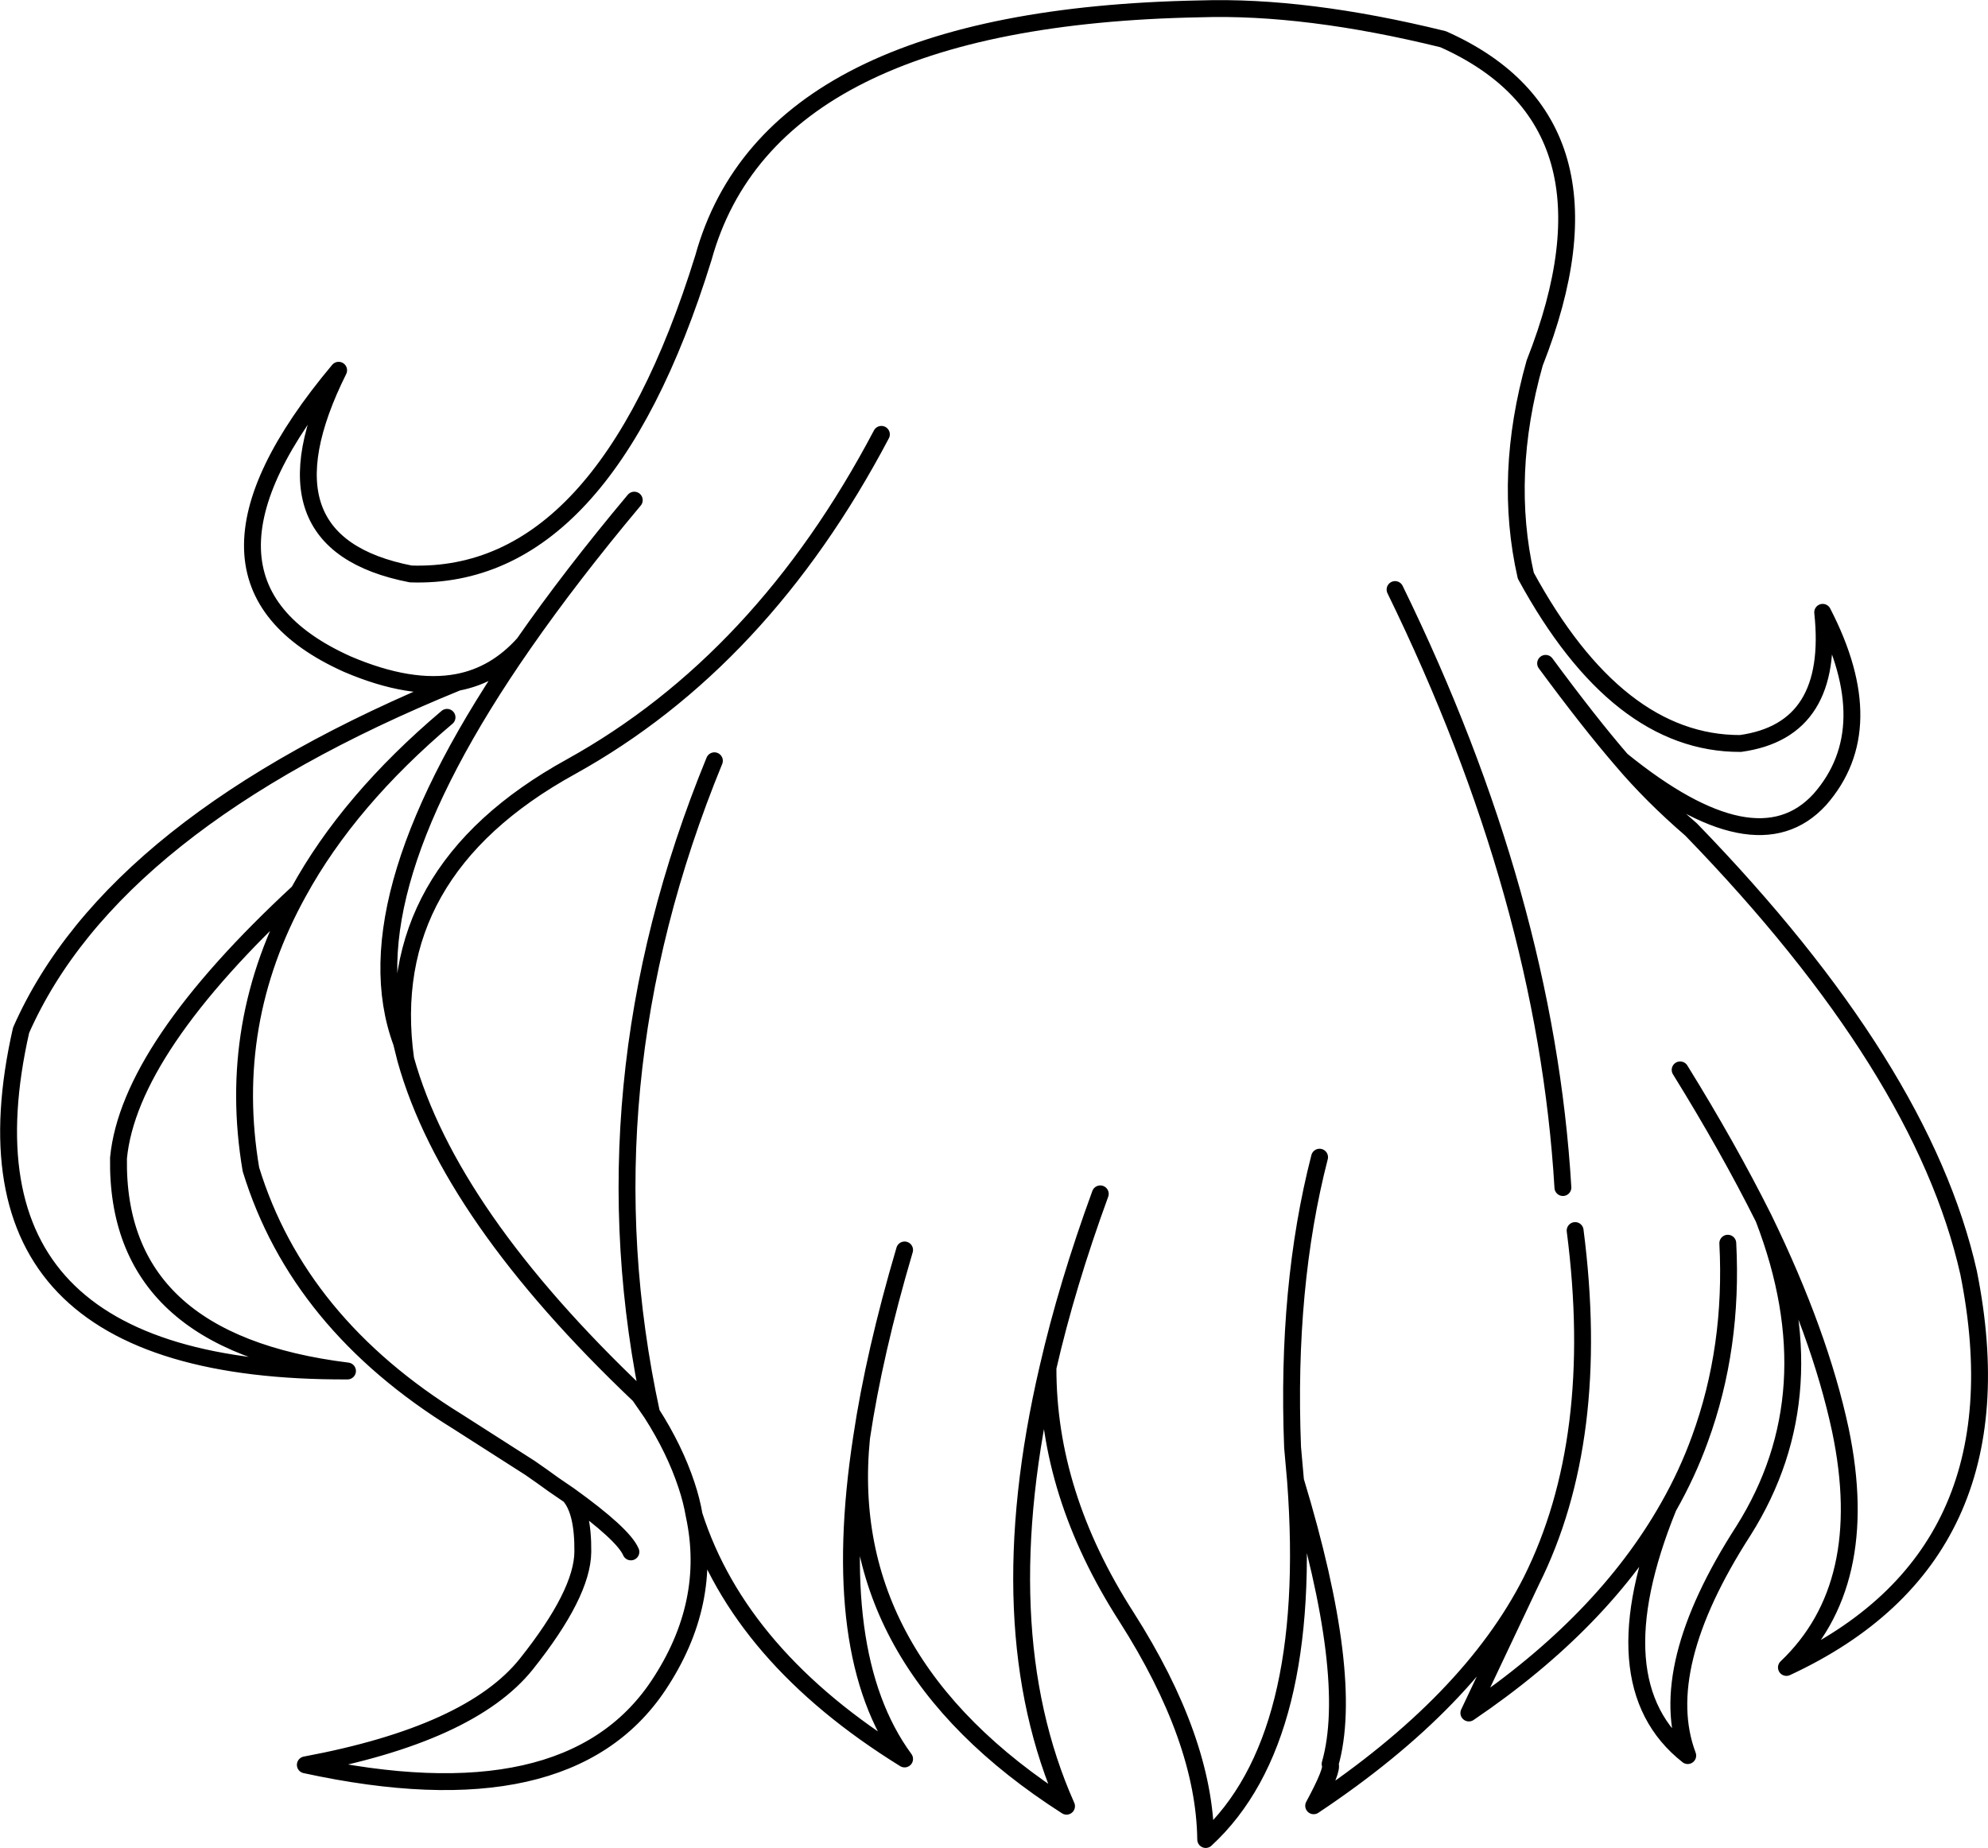 <?xml version="1.0" encoding="UTF-8" standalone="no"?>
<svg xmlns:xlink="http://www.w3.org/1999/xlink" height="219.1px" width="235.7px" xmlns="http://www.w3.org/2000/svg">
  <g transform="matrix(1.0, 0.0, 0.0, 1.0, 117.85, 109.55)">
    <path d="M65.4 -30.9 Q70.6 -23.85 74.4 -19.45 90.35 -6.5 97.9 -14.75 105.35 -23.2 98.25 -36.95 99.75 -22.95 88.5 -21.4 73.9 -21.35 63.05 -41.3 60.35 -53.2 64.1 -66.5 75.35 -95.05 53.25 -104.9 37.0 -108.9 24.45 -108.5 -26.55 -107.55 -34.45 -79.0 -46.3 -40.75 -69.15 -41.5 -87.9 -45.15 -77.7 -65.65 -98.65 -40.65 -76.65 -30.8 -69.15 -27.6 -63.6 -28.65 -59.1 -29.5 -55.75 -33.25 -50.15 -41.3 -42.65 -50.25 M81.35 17.3 Q87.05 26.5 91.25 34.9 97.9 48.55 100.35 60.0 104.2 78.4 93.95 88.15 122.3 75.0 115.55 41.35 110.1 17.1 82.65 -11.2 77.95 -15.25 74.4 -19.45 M87.0 37.85 Q87.65 50.25 83.7 61.05 82.2 65.2 79.95 69.15 71.45 90.1 82.25 98.6 78.35 88.25 88.85 71.95 99.2 55.55 91.25 34.9 M12.6 32.0 Q8.65 42.8 6.4 52.6 6.35 67.6 15.7 82.15 24.95 96.65 25.1 108.55 38.05 96.65 35.75 66.0 L35.4 62.05 Q34.65 43.0 38.6 27.65 M68.9 36.35 Q72.1 61.1 63.7 77.9 L56.3 93.55 Q72.25 82.75 79.95 69.15 M35.75 66.0 Q42.8 89.25 39.85 99.6 40.25 100.2 37.9 104.55 56.45 92.2 63.7 77.9 M-10.6 38.65 Q-14.2 50.85 -15.7 60.9 -18.35 87.35 8.6 104.6 -0.8 83.5 6.4 52.6 M67.45 31.25 Q65.4 -3.1 47.55 -39.65 M-55.75 -33.25 Q-76.65 -3.25 -70.25 14.05 L-69.75 16.05 Q-72.85 -6.15 -50.15 -18.65 -27.5 -31.2 -13.35 -58.05 M-64.85 -24.5 Q-76.5 -14.65 -82.45 -3.8 -91.05 11.7 -88.1 29.1 -82.5 47.35 -63.6 59.0 L-55.0 64.5 Q-53.55 65.5 -52.25 66.45 L-50.35 67.75 Q-43.95 72.35 -43.05 74.45 M-69.75 16.05 Q-64.6 34.5 -42.05 55.9 L-40.6 58.0 Q-49.0 19.3 -33.15 -19.35 M-15.7 60.9 Q-19.65 86.65 -10.6 99.0 -30.15 86.9 -35.55 70.1 -33.3 80.55 -39.8 90.3 -50.6 106.45 -81.65 99.7 -62.1 96.05 -55.45 87.75 -48.8 79.4 -48.75 74.45 -48.7 69.6 -50.35 67.75 M-40.6 58.0 Q-37.85 62.3 -36.45 66.55 -35.85 68.35 -35.55 70.1 M-63.6 -28.65 Q-104.5 -12.0 -115.35 12.6 -124.55 53.2 -76.65 53.0 -104.15 49.6 -103.8 27.75 -102.55 14.8 -82.45 -3.8" fill="none" stroke="#000000" stroke-linecap="round" stroke-linejoin="round" stroke-width="2.0"/>
  </g>
</svg>
